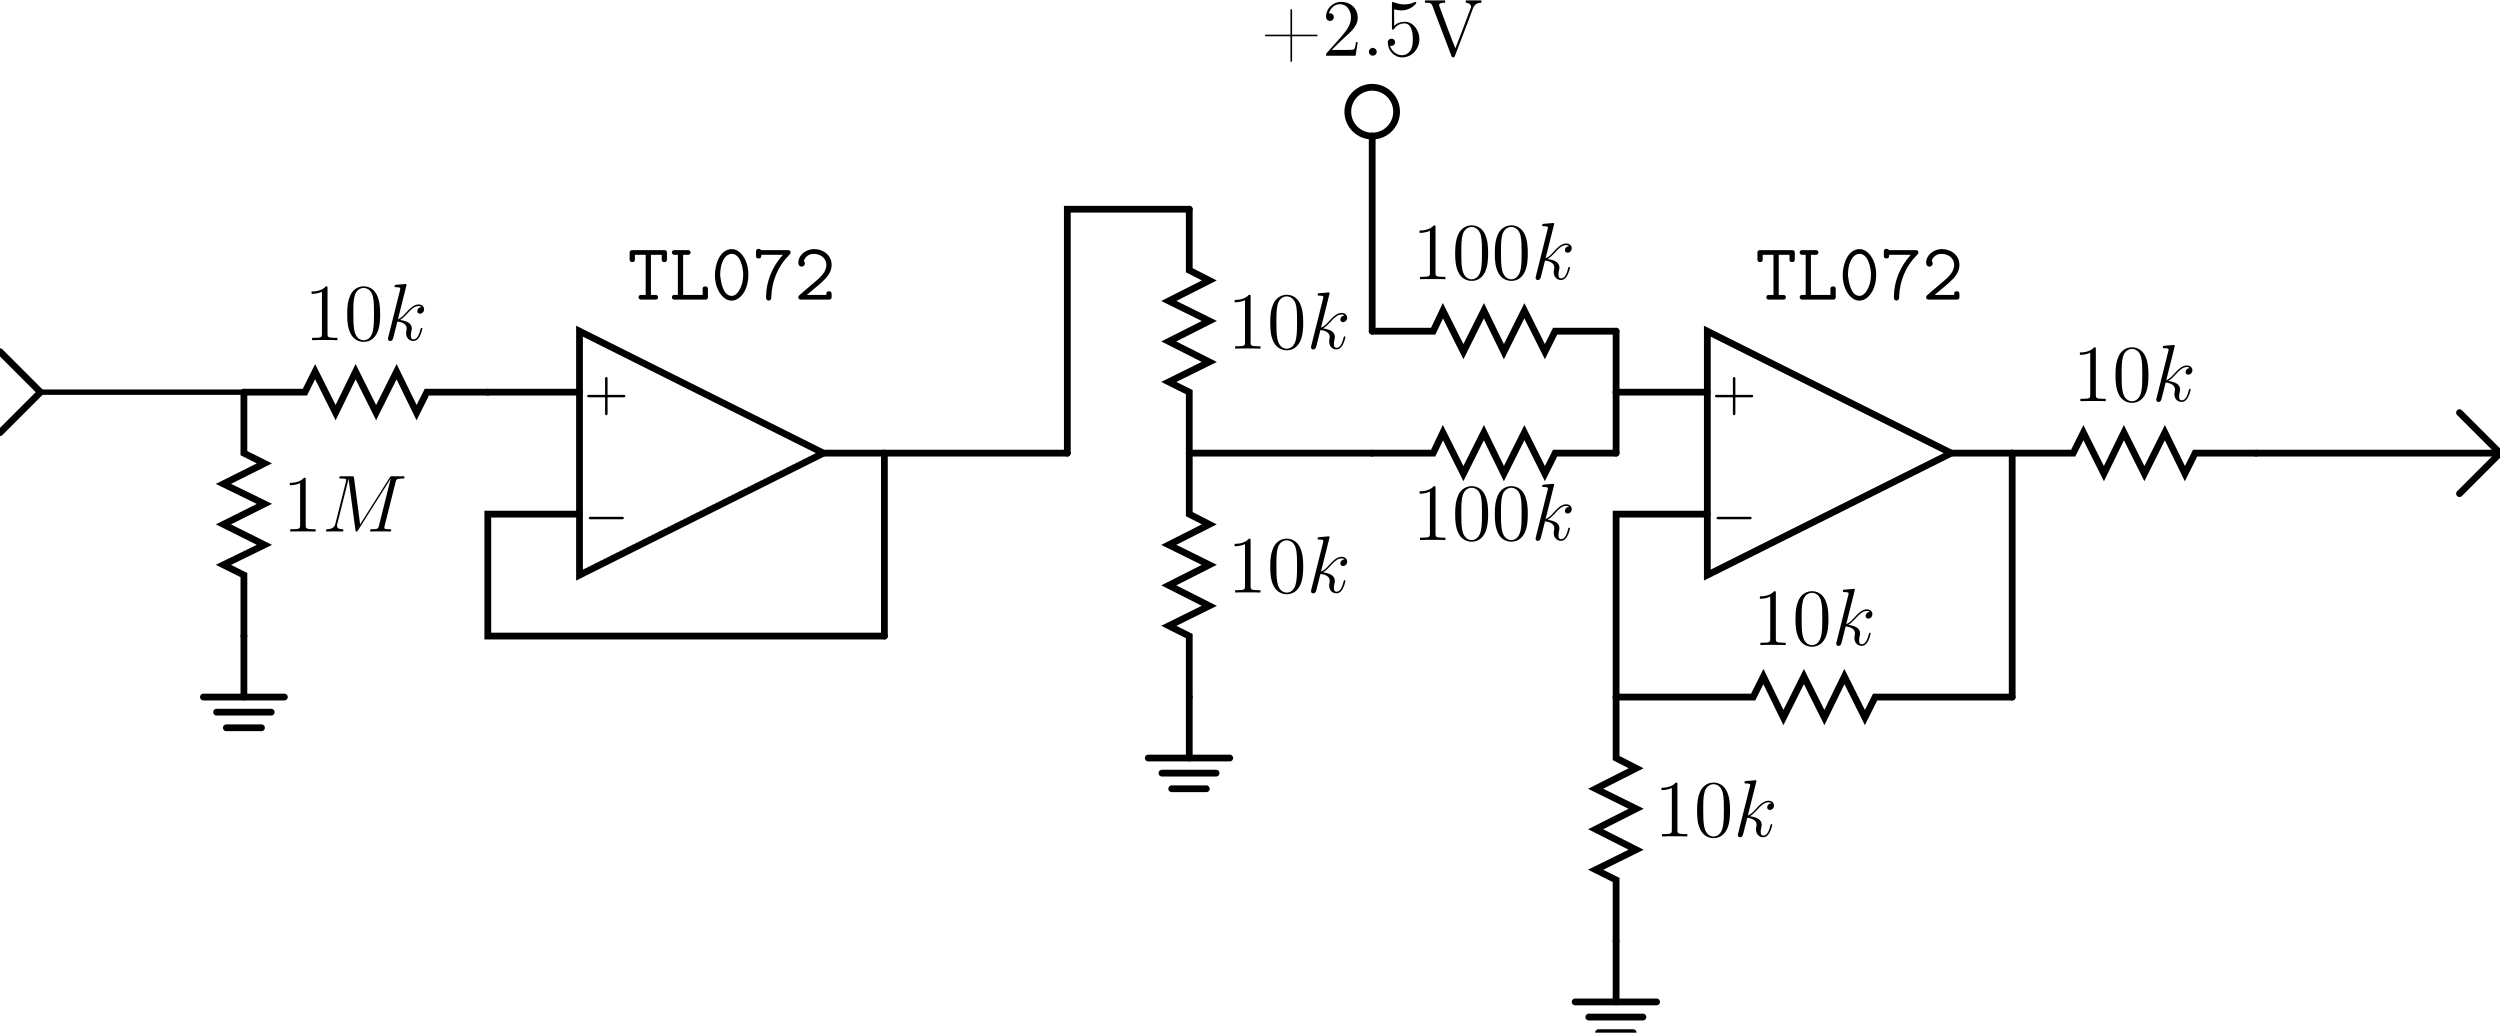 <?xml version='1.0' encoding='UTF-8'?>
<!-- This file was generated by dvisvgm 2.6.3 -->
<svg version='1.1' xmlns='http://www.w3.org/2000/svg' xmlns:xlink='http://www.w3.org/1999/xlink' width='369pt' height='152.42pt' viewBox='164.445 -43.654 369 152.42'>
<defs>
<path id='g4-43' d='M4.423 -3.12H0.837C0.753 -3.12 0.658 -3.096 0.658 -3.001V-2.989C0.658 -2.881 0.777 -2.881 0.861 -2.881H4.423V0.705C4.423 0.789 4.435 0.897 4.543 0.897S4.663 0.789 4.663 0.705V-2.881H8.225C8.309 -2.881 8.428 -2.881 8.428 -2.989V-3.001C8.428 -3.096 8.333 -3.12 8.249 -3.12H4.663V-6.695C4.663 -6.779 4.651 -6.886 4.543 -6.886S4.423 -6.779 4.423 -6.695V-3.12Z'/>
<path id='g4-46' d='M1.53 -1.16C1.279 -1.112 1.04 -0.897 1.04 -0.598C1.04 -0.287 1.303 -0.012 1.614 -0.012S2.2 -0.251 2.2 -0.586C2.2 -0.897 1.937 -1.172 1.626 -1.172C1.59 -1.172 1.566 -1.16 1.53 -1.16Z'/>
<path id='g4-50' d='M0.98 -6.253C1.219 -6.994 1.805 -7.615 2.63 -7.615C3.694 -7.615 4.256 -6.611 4.256 -5.667C4.256 -4.447 3.383 -3.467 2.63 -2.606L1.769 -1.638C1.518 -1.363 1.267 -1.076 1.016 -0.789L0.741 -0.478C0.669 -0.383 0.574 -0.335 0.574 -0.179C0.574 -0.12 0.586 -0.06 0.586 -0.012H4.937L5.248 -2.02H4.985C4.89 -1.459 4.926 -0.885 4.411 -0.885C4.077 -0.885 3.73 -0.861 3.395 -0.861H1.411C2.032 -1.482 2.63 -2.092 3.276 -2.678C4.113 -3.431 5.248 -4.34 5.248 -5.595C5.248 -7.101 4.089 -7.962 2.798 -7.962C1.626 -7.962 0.574 -7.006 0.574 -5.798C0.574 -5.464 0.693 -5.212 1.124 -5.141C1.518 -5.141 1.722 -5.416 1.722 -5.715C1.722 -5.99 1.554 -6.217 1.219 -6.276C1.136 -6.276 1.064 -6.276 0.98 -6.253Z'/>
<path id='g4-53' d='M0.921 -1.482C0.992 -1.47 1.052 -1.459 1.124 -1.459C1.435 -1.459 1.662 -1.686 1.662 -1.997C1.662 -2.295 1.423 -2.523 1.136 -2.523C0.861 -2.523 0.598 -2.331 0.586 -2.032V-1.961C0.586 -0.813 1.494 0.239 2.714 0.239C4.148 0.239 5.248 -1.016 5.248 -2.451C5.248 -3.646 4.459 -4.937 3.18 -5.021H3.061C2.534 -5.021 1.805 -4.818 1.53 -4.376L1.518 -6.862C1.865 -6.755 2.224 -6.695 2.57 -6.695C3.347 -6.695 4.089 -6.994 4.674 -7.627C4.722 -7.699 4.794 -7.759 4.794 -7.843V-7.867C4.782 -7.926 4.734 -7.95 4.686 -7.95C4.507 -7.95 4.244 -7.783 4.053 -7.723C3.718 -7.627 3.359 -7.58 3.013 -7.58C2.475 -7.58 2.02 -7.711 1.506 -7.878C1.447 -7.902 1.387 -7.938 1.327 -7.95H1.303C1.243 -7.95 1.207 -7.902 1.196 -7.843V-4.041C1.196 -3.945 1.219 -3.85 1.339 -3.85C1.494 -3.85 1.566 -4.077 1.662 -4.172C2.008 -4.555 2.499 -4.782 3.013 -4.782H3.084C4.101 -4.734 4.28 -3.383 4.28 -2.499C4.28 -1.674 4.196 -0.634 3.288 -0.215C3.084 -0.12 2.881 -0.084 2.678 -0.084C1.889 -0.084 1.112 -0.717 0.921 -1.482Z'/>
<path id='g4-86' d='M0.215 -8.177V-7.831H0.466C0.729 -7.831 0.992 -7.807 1.16 -7.651C1.303 -7.496 1.363 -7.245 1.447 -7.042L1.877 -5.894C2.594 -4.005 3.3 -2.116 4.029 -0.239L4.125 0.024C4.172 0.155 4.232 0.239 4.388 0.239C4.627 0.239 4.663 -0.048 4.734 -0.227C5.559 -2.439 6.456 -4.639 7.245 -6.85C7.436 -7.329 7.651 -7.831 8.548 -7.831V-8.177H6.241V-7.831C6.492 -7.831 6.719 -7.747 6.898 -7.568L6.97 -7.46C7.006 -7.4 7.018 -7.329 7.018 -7.269C7.018 -7.113 6.934 -6.958 6.886 -6.802L6.659 -6.217C6.085 -4.698 5.523 -3.168 4.926 -1.662C4.854 -1.47 4.794 -1.279 4.71 -1.1C3.921 -3.037 3.192 -5.033 2.463 -7.006L2.343 -7.317C2.319 -7.364 2.307 -7.424 2.307 -7.484V-7.52C2.367 -7.831 2.881 -7.831 3.192 -7.831V-8.177H0.215Z'/>
<path id='g0-48' d='M2.929 -7.46C1.231 -7.293 0.598 -5.081 0.598 -3.634C0.598 -2.917 0.717 -2.2 1.016 -1.542C1.375 -0.729 2.092 0.143 3.049 0.143C3.921 0.143 4.579 -0.538 4.973 -1.243C5.38 -1.985 5.535 -2.857 5.535 -3.694C5.535 -4.411 5.416 -5.141 5.117 -5.798C4.758 -6.611 4.029 -7.472 3.072 -7.472C3.025 -7.472 2.977 -7.46 2.929 -7.46ZM1.375 -3.527V-3.694C1.375 -4.794 1.698 -6.348 2.738 -6.707C2.845 -6.743 2.953 -6.767 3.061 -6.767C4.411 -6.767 4.77 -4.567 4.77 -3.73C4.77 -2.929 4.615 -2.128 4.22 -1.447C3.993 -1.04 3.646 -0.622 3.144 -0.562H3.072C1.793 -0.562 1.482 -2.63 1.375 -3.527Z'/>
<path id='g0-50' d='M4.746 -0.705H1.865C2.618 -1.363 3.407 -1.973 4.136 -2.642C4.866 -3.3 5.523 -4.101 5.523 -5.129C5.523 -6.611 4.232 -7.472 2.941 -7.472C1.829 -7.472 0.61 -6.683 0.61 -5.428C0.61 -5.081 0.825 -4.878 1.1 -4.878C1.363 -4.878 1.578 -5.093 1.578 -5.356C1.578 -5.523 1.447 -5.631 1.447 -5.75C1.447 -5.978 1.757 -6.348 2.008 -6.516C2.26 -6.695 2.558 -6.755 2.857 -6.755H3.025C3.862 -6.707 4.746 -6.157 4.746 -5.129C4.746 -3.885 3.491 -3.013 2.678 -2.307C2.319 -2.008 1.973 -1.71 1.626 -1.411L0.825 -0.717C0.705 -0.622 0.61 -0.526 0.61 -0.347C0.61 -0.06 0.837 -0.012 1.028 -0.012H5.093C5.308 -0.012 5.523 -0.06 5.523 -0.406V-0.801C5.523 -1.028 5.464 -1.243 5.153 -1.243C4.937 -1.243 4.746 -1.184 4.746 -0.861V-0.705Z'/>
<path id='g0-55' d='M1.291 -6.623H4.483C2.953 -4.937 1.997 -2.726 1.997 -0.371V-0.239C2.008 -0.036 2.188 0.132 2.391 0.132H2.415C2.678 0.108 2.774 -0.12 2.774 -0.371V-0.514C2.869 -2.75 3.73 -4.914 5.332 -6.516C5.475 -6.659 5.619 -6.791 5.619 -6.982C5.619 -7.221 5.44 -7.317 5.224 -7.317H1.566C1.518 -7.317 1.47 -7.305 1.411 -7.305C1.207 -7.305 1.184 -7.508 0.909 -7.508C0.586 -7.508 0.514 -7.305 0.514 -7.054V-6.444C0.514 -6.205 0.658 -6.085 0.885 -6.085C1.1 -6.085 1.291 -6.145 1.291 -6.468V-6.623Z'/>
<path id='g0-76' d='M1.279 -6.623V-0.705H0.765C0.55 -0.705 0.395 -0.574 0.395 -0.359S0.55 0 0.813 0C0.897 0 0.98 -0.012 1.052 -0.012H5.428C5.643 -0.036 5.727 -0.239 5.727 -0.43C5.727 -0.514 5.715 -0.586 5.715 -0.658V-1.578C5.715 -1.793 5.619 -1.961 5.344 -1.961C5.153 -1.961 4.926 -1.901 4.926 -1.59C4.926 -1.53 4.937 -1.47 4.937 -1.411V-0.705H2.056V-6.623H2.774C3.013 -6.623 3.156 -6.755 3.156 -6.97C3.156 -7.197 3.001 -7.317 2.75 -7.317H0.765C0.538 -7.317 0.395 -7.173 0.395 -6.97C0.395 -6.755 0.55 -6.623 0.765 -6.623H1.279Z'/>
<path id='g0-84' d='M1.088 -6.623H2.678V-0.705H1.997C1.745 -0.705 1.626 -0.562 1.626 -0.359C1.626 -0.132 1.757 -0.012 2.056 -0.012H4.16C4.4 -0.012 4.507 -0.179 4.507 -0.359C4.507 -0.586 4.352 -0.705 4.125 -0.705H3.455V-6.623H5.045V-5.834C5.069 -5.607 5.26 -5.547 5.452 -5.547C5.703 -5.547 5.822 -5.715 5.822 -5.954V-6.922C5.822 -7.257 5.619 -7.317 5.392 -7.317H0.705C0.49 -7.317 0.359 -7.233 0.311 -7.042V-5.942C0.311 -5.691 0.442 -5.547 0.693 -5.547C0.897 -5.547 1.088 -5.619 1.088 -5.93V-6.623Z'/>
<path id='g3-43' d='M3.475 -1.809H5.818C5.93 -1.809 6.105 -1.809 6.105 -1.993S5.93 -2.176 5.818 -2.176H3.475V-4.527C3.475 -4.639 3.475 -4.814 3.292 -4.814S3.108 -4.639 3.108 -4.527V-2.176H0.757C0.646 -2.176 0.47 -2.176 0.47 -1.993S0.646 -1.809 0.757 -1.809H3.108V0.542C3.108 0.654 3.108 0.829 3.292 0.829S3.475 0.654 3.475 0.542V-1.809Z'/>
<path id='g2-77' d='M10.855 -7.293C10.963 -7.699 10.987 -7.819 11.836 -7.819C12.063 -7.819 12.17 -7.819 12.17 -8.046C12.17 -8.165 12.087 -8.165 11.86 -8.165H10.425C10.126 -8.165 10.114 -8.153 9.983 -7.962L5.619 -1.064L4.722 -7.902C4.686 -8.165 4.674 -8.165 4.364 -8.165H2.881C2.654 -8.165 2.546 -8.165 2.546 -7.938C2.546 -7.819 2.654 -7.819 2.833 -7.819C3.563 -7.819 3.563 -7.723 3.563 -7.592C3.563 -7.568 3.563 -7.496 3.515 -7.317L1.985 -1.219C1.841 -0.646 1.566 -0.383 0.765 -0.347C0.729 -0.347 0.586 -0.335 0.586 -0.132C0.586 0 0.693 0 0.741 0C0.98 0 1.59 -0.024 1.829 -0.024H2.403C2.57 -0.024 2.774 0 2.941 0C3.025 0 3.156 0 3.156 -0.227C3.156 -0.335 3.037 -0.347 2.989 -0.347C2.594 -0.359 2.212 -0.43 2.212 -0.861C2.212 -0.98 2.212 -0.992 2.26 -1.16L3.909 -7.747H3.921L4.914 -0.323C4.949 -0.036 4.961 0 5.069 0C5.2 0 5.26 -0.096 5.32 -0.203L10.126 -7.807H10.138L8.404 -0.885C8.297 -0.466 8.273 -0.347 7.436 -0.347C7.209 -0.347 7.089 -0.347 7.089 -0.132C7.089 0 7.197 0 7.269 0C7.472 0 7.711 -0.024 7.914 -0.024H9.325C9.528 -0.024 9.779 0 9.983 0C10.078 0 10.21 0 10.21 -0.227C10.21 -0.347 10.102 -0.347 9.923 -0.347C9.194 -0.347 9.194 -0.442 9.194 -0.562C9.194 -0.574 9.194 -0.658 9.217 -0.753L10.855 -7.293Z'/>
<path id='g2-107' d='M3.359 -7.998C3.371 -8.046 3.395 -8.118 3.395 -8.177C3.395 -8.297 3.276 -8.297 3.252 -8.297C3.24 -8.297 2.809 -8.261 2.594 -8.237C2.391 -8.225 2.212 -8.201 1.997 -8.189C1.71 -8.165 1.626 -8.153 1.626 -7.938C1.626 -7.819 1.745 -7.819 1.865 -7.819C2.475 -7.819 2.475 -7.711 2.475 -7.592C2.475 -7.544 2.475 -7.52 2.415 -7.305L0.705 -0.466C0.658 -0.287 0.658 -0.263 0.658 -0.191C0.658 0.072 0.861 0.12 0.98 0.12C1.315 0.12 1.387 -0.143 1.482 -0.514L2.044 -2.75C2.905 -2.654 3.419 -2.295 3.419 -1.722C3.419 -1.65 3.419 -1.602 3.383 -1.423C3.335 -1.243 3.335 -1.1 3.335 -1.04C3.335 -0.347 3.79 0.12 4.4 0.12C4.949 0.12 5.236 -0.383 5.332 -0.55C5.583 -0.992 5.738 -1.662 5.738 -1.71C5.738 -1.769 5.691 -1.817 5.619 -1.817C5.511 -1.817 5.499 -1.769 5.452 -1.578C5.284 -0.956 5.033 -0.12 4.423 -0.12C4.184 -0.12 4.029 -0.239 4.029 -0.693C4.029 -0.921 4.077 -1.184 4.125 -1.363C4.172 -1.578 4.172 -1.59 4.172 -1.733C4.172 -2.439 3.539 -2.833 2.439 -2.977C2.869 -3.24 3.3 -3.706 3.467 -3.885C4.148 -4.651 4.615 -5.033 5.165 -5.033C5.44 -5.033 5.511 -4.961 5.595 -4.89C5.153 -4.842 4.985 -4.531 4.985 -4.292C4.985 -4.005 5.212 -3.909 5.38 -3.909C5.703 -3.909 5.99 -4.184 5.99 -4.567C5.99 -4.914 5.715 -5.272 5.177 -5.272C4.519 -5.272 3.981 -4.806 3.132 -3.85C3.013 -3.706 2.57 -3.252 2.128 -3.084L3.359 -7.998Z'/>
<path id='g1-0' d='M5.571 -1.809C5.699 -1.809 5.874 -1.809 5.874 -1.993S5.699 -2.176 5.571 -2.176H1.004C0.877 -2.176 0.701 -2.176 0.701 -1.993S0.877 -1.809 1.004 -1.809H5.571Z'/>
<path id='g5-48' d='M5.356 -3.826C5.356 -4.818 5.296 -5.786 4.866 -6.695C4.376 -7.687 3.515 -7.95 2.929 -7.95C2.236 -7.95 1.387 -7.603 0.944 -6.611C0.61 -5.858 0.49 -5.117 0.49 -3.826C0.49 -2.666 0.574 -1.793 1.004 -0.944C1.47 -0.036 2.295 0.251 2.917 0.251C3.957 0.251 4.555 -0.371 4.902 -1.064C5.332 -1.961 5.356 -3.132 5.356 -3.826ZM2.917 0.012C2.534 0.012 1.757 -0.203 1.53 -1.506C1.399 -2.224 1.399 -3.132 1.399 -3.969C1.399 -4.949 1.399 -5.834 1.59 -6.539C1.793 -7.34 2.403 -7.711 2.917 -7.711C3.371 -7.711 4.065 -7.436 4.292 -6.408C4.447 -5.727 4.447 -4.782 4.447 -3.969C4.447 -3.168 4.447 -2.26 4.316 -1.53C4.089 -0.215 3.335 0.012 2.917 0.012Z'/>
<path id='g5-49' d='M3.443 -7.663C3.443 -7.938 3.443 -7.95 3.204 -7.95C2.917 -7.627 2.319 -7.185 1.088 -7.185V-6.838C1.363 -6.838 1.961 -6.838 2.618 -7.149V-0.921C2.618 -0.49 2.582 -0.347 1.53 -0.347H1.16V0C1.482 -0.024 2.642 -0.024 3.037 -0.024S4.579 -0.024 4.902 0V-0.347H4.531C3.479 -0.347 3.443 -0.49 3.443 -0.921V-7.663Z'/>
</defs>
<g id='page1'>
<polyline fill='none' stroke-linecap='round' points='200.445,14.23 170.421,14.23' stroke='#000' stroke-width='0.792'/>
<polyline fill='none' stroke-linecap='round' points='164.445,20.206 170.421,14.23 164.445,8.254' stroke='#000' stroke-width='1'/>
<polyline fill='none' stroke-linecap='round' points='200.445,14.23 200.445,23.23 203.469,24.742 197.421,27.766 203.469,30.718 197.421,33.742 203.469,36.766 197.421,39.718 200.445,41.23 200.445,50.23' stroke='#000' stroke-width='1'/>
<use x='206.126' y='34.803' xlink:href='#g5-49'/>
<use x='211.979' y='34.803' xlink:href='#g2-77'/>
<polyline fill='none' stroke-linecap='round' points='200.445,50.23 200.445,59.23' stroke='#000' stroke-width='1'/>
<polyline fill='none' stroke-linecap='round' points='206.421,59.23 194.469,59.23' stroke='#000' stroke-width='1'/>
<polyline fill='none' stroke-linecap='round' points='204.477,61.462 196.413,61.462' stroke='#000' stroke-width='1'/>
<polyline fill='none' stroke-linecap='round' points='203.037,63.766 197.853,63.766' stroke='#000' stroke-width='1'/>
<polyline fill='none' stroke-linecap='round' points='200.445,14.23 209.445,14.23 210.957,11.206 213.981,17.254 216.933,11.206 219.957,17.254 222.981,11.206 225.933,17.254 227.445,14.23 236.445,14.23' stroke='#000' stroke-width='1'/>
<use x='209.347' y='6.556' xlink:href='#g5-49'/>
<use x='215.2' y='6.556' xlink:href='#g5-48'/>
<use x='221.053' y='6.556' xlink:href='#g2-107'/>
<polyline fill='none' stroke-linecap='round' points='236.445,14.23 249.981,14.23' stroke='#000' stroke-width='1'/>
<polygon fill='none' points='249.981,23.23 249.981,5.23 285.981,23.23 249.981,41.23' stroke='#000' stroke-width='1'/>
<polyline fill='none' stroke-linecap='round' points='285.981,23.23 294.981,23.23' stroke='#000' stroke-width='1'/>
<use x='250.647' y='34.803' xlink:href='#g1-0'/>
<use x='250.647' y='16.803' xlink:href='#g3-43'/>
<use x='257.069' y='0.58' xlink:href='#g0-84'/>
<use x='263.219' y='0.58' xlink:href='#g0-76'/>
<use x='269.37' y='0.58' xlink:href='#g0-48'/>
<use x='275.52' y='0.58' xlink:href='#g0-55'/>
<use x='281.671' y='0.58' xlink:href='#g0-50'/>
<polyline fill='none' stroke-linecap='round' points='294.981,23.23 294.981,50.23' stroke='#000' stroke-width='1'/>
<polyline fill='none' stroke-linecap='round' points='294.981,50.23 236.445,50.23 236.445,32.23 249.981,32.23' stroke='#000' stroke-width='1'/>
<polyline fill='none' stroke-linecap='round' points='294.981,23.23 321.981,23.23' stroke='#000' stroke-width='1'/>
<polyline fill='none' stroke-linecap='round' points='321.981,23.23 321.981,-12.77 339.981,-12.77' stroke='#000' stroke-width='1'/>
<polyline fill='none' stroke-linecap='round' points='339.981,-12.77 339.981,-3.77 342.933,-2.258 336.957,0.766 342.933,3.718 336.957,6.742 342.933,9.766 336.957,12.718 339.981,14.23 339.981,23.23' stroke='#000' stroke-width='1'/>
<use x='345.59' y='7.803' xlink:href='#g5-49'/>
<use x='351.443' y='7.803' xlink:href='#g5-48'/>
<use x='357.296' y='7.803' xlink:href='#g2-107'/>
<polyline fill='none' stroke-linecap='round' points='339.981,23.23 339.981,32.23 342.933,33.742 336.957,36.766 342.933,39.718 336.957,42.742 342.933,45.766 336.957,48.718 339.981,50.23 339.981,59.23' stroke='#000' stroke-width='1'/>
<use x='345.59' y='43.803' xlink:href='#g5-49'/>
<use x='351.443' y='43.803' xlink:href='#g5-48'/>
<use x='357.296' y='43.803' xlink:href='#g2-107'/>
<polyline fill='none' stroke-linecap='round' points='339.981,59.23 339.981,68.23' stroke='#000' stroke-width='1'/>
<polyline fill='none' stroke-linecap='round' points='345.957,68.23 333.933,68.23' stroke='#000' stroke-width='1'/>
<polyline fill='none' stroke-linecap='round' points='343.941,70.462 335.949,70.462' stroke='#000' stroke-width='1'/>
<polyline fill='none' stroke-linecap='round' points='342.501,72.766 337.389,72.766' stroke='#000' stroke-width='1'/>
<polyline fill='none' stroke-linecap='round' points='339.981,23.23 366.981,23.23' stroke='#000' stroke-width='1'/>
<polyline fill='none' stroke-linecap='round' points='366.981,23.23 375.981,23.23 377.421,20.206 380.445,26.254 383.469,20.206 386.421,26.254 389.445,20.206 392.469,26.254 393.981,23.23 402.981,23.23' stroke='#000' stroke-width='1'/>
<use x='372.884' y='36.051' xlink:href='#g5-49'/>
<use x='378.737' y='36.051' xlink:href='#g5-48'/>
<use x='384.59' y='36.051' xlink:href='#g5-48'/>
<use x='390.443' y='36.051' xlink:href='#g2-107'/>
<polyline fill='none' stroke-linecap='round' points='402.981,23.23 402.981,14.23' stroke='#000' stroke-width='1'/>
<polyline fill='none' stroke-linecap='round' points='402.981,14.23 402.981,5.23' stroke='#000' stroke-width='1'/>
<polyline fill='none' stroke-linecap='round' points='402.981,5.23 393.981,5.23 392.469,8.254 389.445,2.206 386.421,8.254 383.469,2.206 380.445,8.254 377.421,2.206 375.981,5.23 366.981,5.23' stroke='#000' stroke-width='1'/>
<use x='372.884' y='-2.444' xlink:href='#g5-49'/>
<use x='378.737' y='-2.444' xlink:href='#g5-48'/>
<use x='384.59' y='-2.444' xlink:href='#g5-48'/>
<use x='390.443' y='-2.444' xlink:href='#g2-107'/>
<circle cx='366.981' cy='-27.17' r='3.6' stroke-width='1' stroke='#000' fill='none'/>
<polyline fill='none' stroke-linecap='round' points='366.981,5.23 366.981,-23.57' stroke='#000' stroke-width='1'/>
<use x='350.494' y='-35.42' xlink:href='#g4-43'/>
<use x='359.596' y='-35.42' xlink:href='#g4-50'/>
<use x='365.448' y='-35.42' xlink:href='#g4-46'/>
<use x='368.699' y='-35.42' xlink:href='#g4-53'/>
<use x='374.55' y='-35.42' xlink:href='#g4-86'/>
<polyline fill='none' stroke-linecap='round' points='402.981,14.23 416.445,14.23' stroke='#000' stroke-width='1'/>
<polygon fill='none' points='416.445,23.23 416.445,5.23 452.445,23.23 416.445,41.23' stroke='#000' stroke-width='1'/>
<polyline fill='none' stroke-linecap='round' points='452.445,23.23 461.445,23.23' stroke='#000' stroke-width='1'/>
<use x='417.111' y='34.803' xlink:href='#g1-0'/>
<use x='417.111' y='16.803' xlink:href='#g3-43'/>
<use x='423.533' y='0.58' xlink:href='#g0-84'/>
<use x='429.683' y='0.58' xlink:href='#g0-76'/>
<use x='435.833' y='0.58' xlink:href='#g0-48'/>
<use x='441.984' y='0.58' xlink:href='#g0-55'/>
<use x='448.134' y='0.58' xlink:href='#g0-50'/>
<polyline fill='none' stroke-linecap='round' points='461.445,23.23 461.445,59.23' stroke='#000' stroke-width='1'/>
<polyline fill='none' stroke-linecap='round' points='461.445,59.23 441.213,59.23 439.701,62.254 436.677,56.206 433.725,62.254 430.701,56.206 427.677,62.254 424.725,56.206 423.213,59.23 402.981,59.23' stroke='#000' stroke-width='1'/>
<use x='423.115' y='51.556' xlink:href='#g5-49'/>
<use x='428.968' y='51.556' xlink:href='#g5-48'/>
<use x='434.821' y='51.556' xlink:href='#g2-107'/>
<polyline fill='none' stroke-linecap='round' points='402.981,59.23 402.981,32.23 416.445,32.23' stroke='#000' stroke-width='1'/>
<polyline fill='none' stroke-linecap='round' points='402.981,59.23 402.981,68.23 405.933,69.742 399.957,72.766 405.933,75.718 399.957,78.742 405.933,81.766 399.957,84.718 402.981,86.23 402.981,95.23' stroke='#000' stroke-width='1'/>
<use x='408.59' y='79.803' xlink:href='#g5-49'/>
<use x='414.443' y='79.803' xlink:href='#g5-48'/>
<use x='420.296' y='79.803' xlink:href='#g2-107'/>
<polyline fill='none' stroke-linecap='round' points='402.981,95.23 402.981,104.23' stroke='#000' stroke-width='1'/>
<polyline fill='none' stroke-linecap='round' points='408.957,104.23 396.933,104.23' stroke='#000' stroke-width='1'/>
<polyline fill='none' stroke-linecap='round' points='406.941,106.462 398.949,106.462' stroke='#000' stroke-width='1'/>
<polyline fill='none' stroke-linecap='round' points='405.501,108.766 400.389,108.766' stroke='#000' stroke-width='1'/>
<polyline fill='none' stroke-linecap='round' points='461.445,23.23 470.445,23.23 471.957,20.206 474.981,26.254 477.933,20.206 480.957,26.254 483.981,20.206 486.933,26.254 488.445,23.23 497.445,23.23' stroke='#000' stroke-width='1'/>
<use x='470.347' y='15.556' xlink:href='#g5-49'/>
<use x='476.2' y='15.556' xlink:href='#g5-48'/>
<use x='482.053' y='15.556' xlink:href='#g2-107'/>
<polyline fill='none' stroke-linecap='round' points='497.445,23.23 533.445,23.23' stroke='#000' stroke-width='1'/>
<polyline fill='none' stroke-linecap='round' points='527.469,17.254 533.445,23.23 527.469,29.206' stroke='#000' stroke-width='1'/>
</g>
</svg>